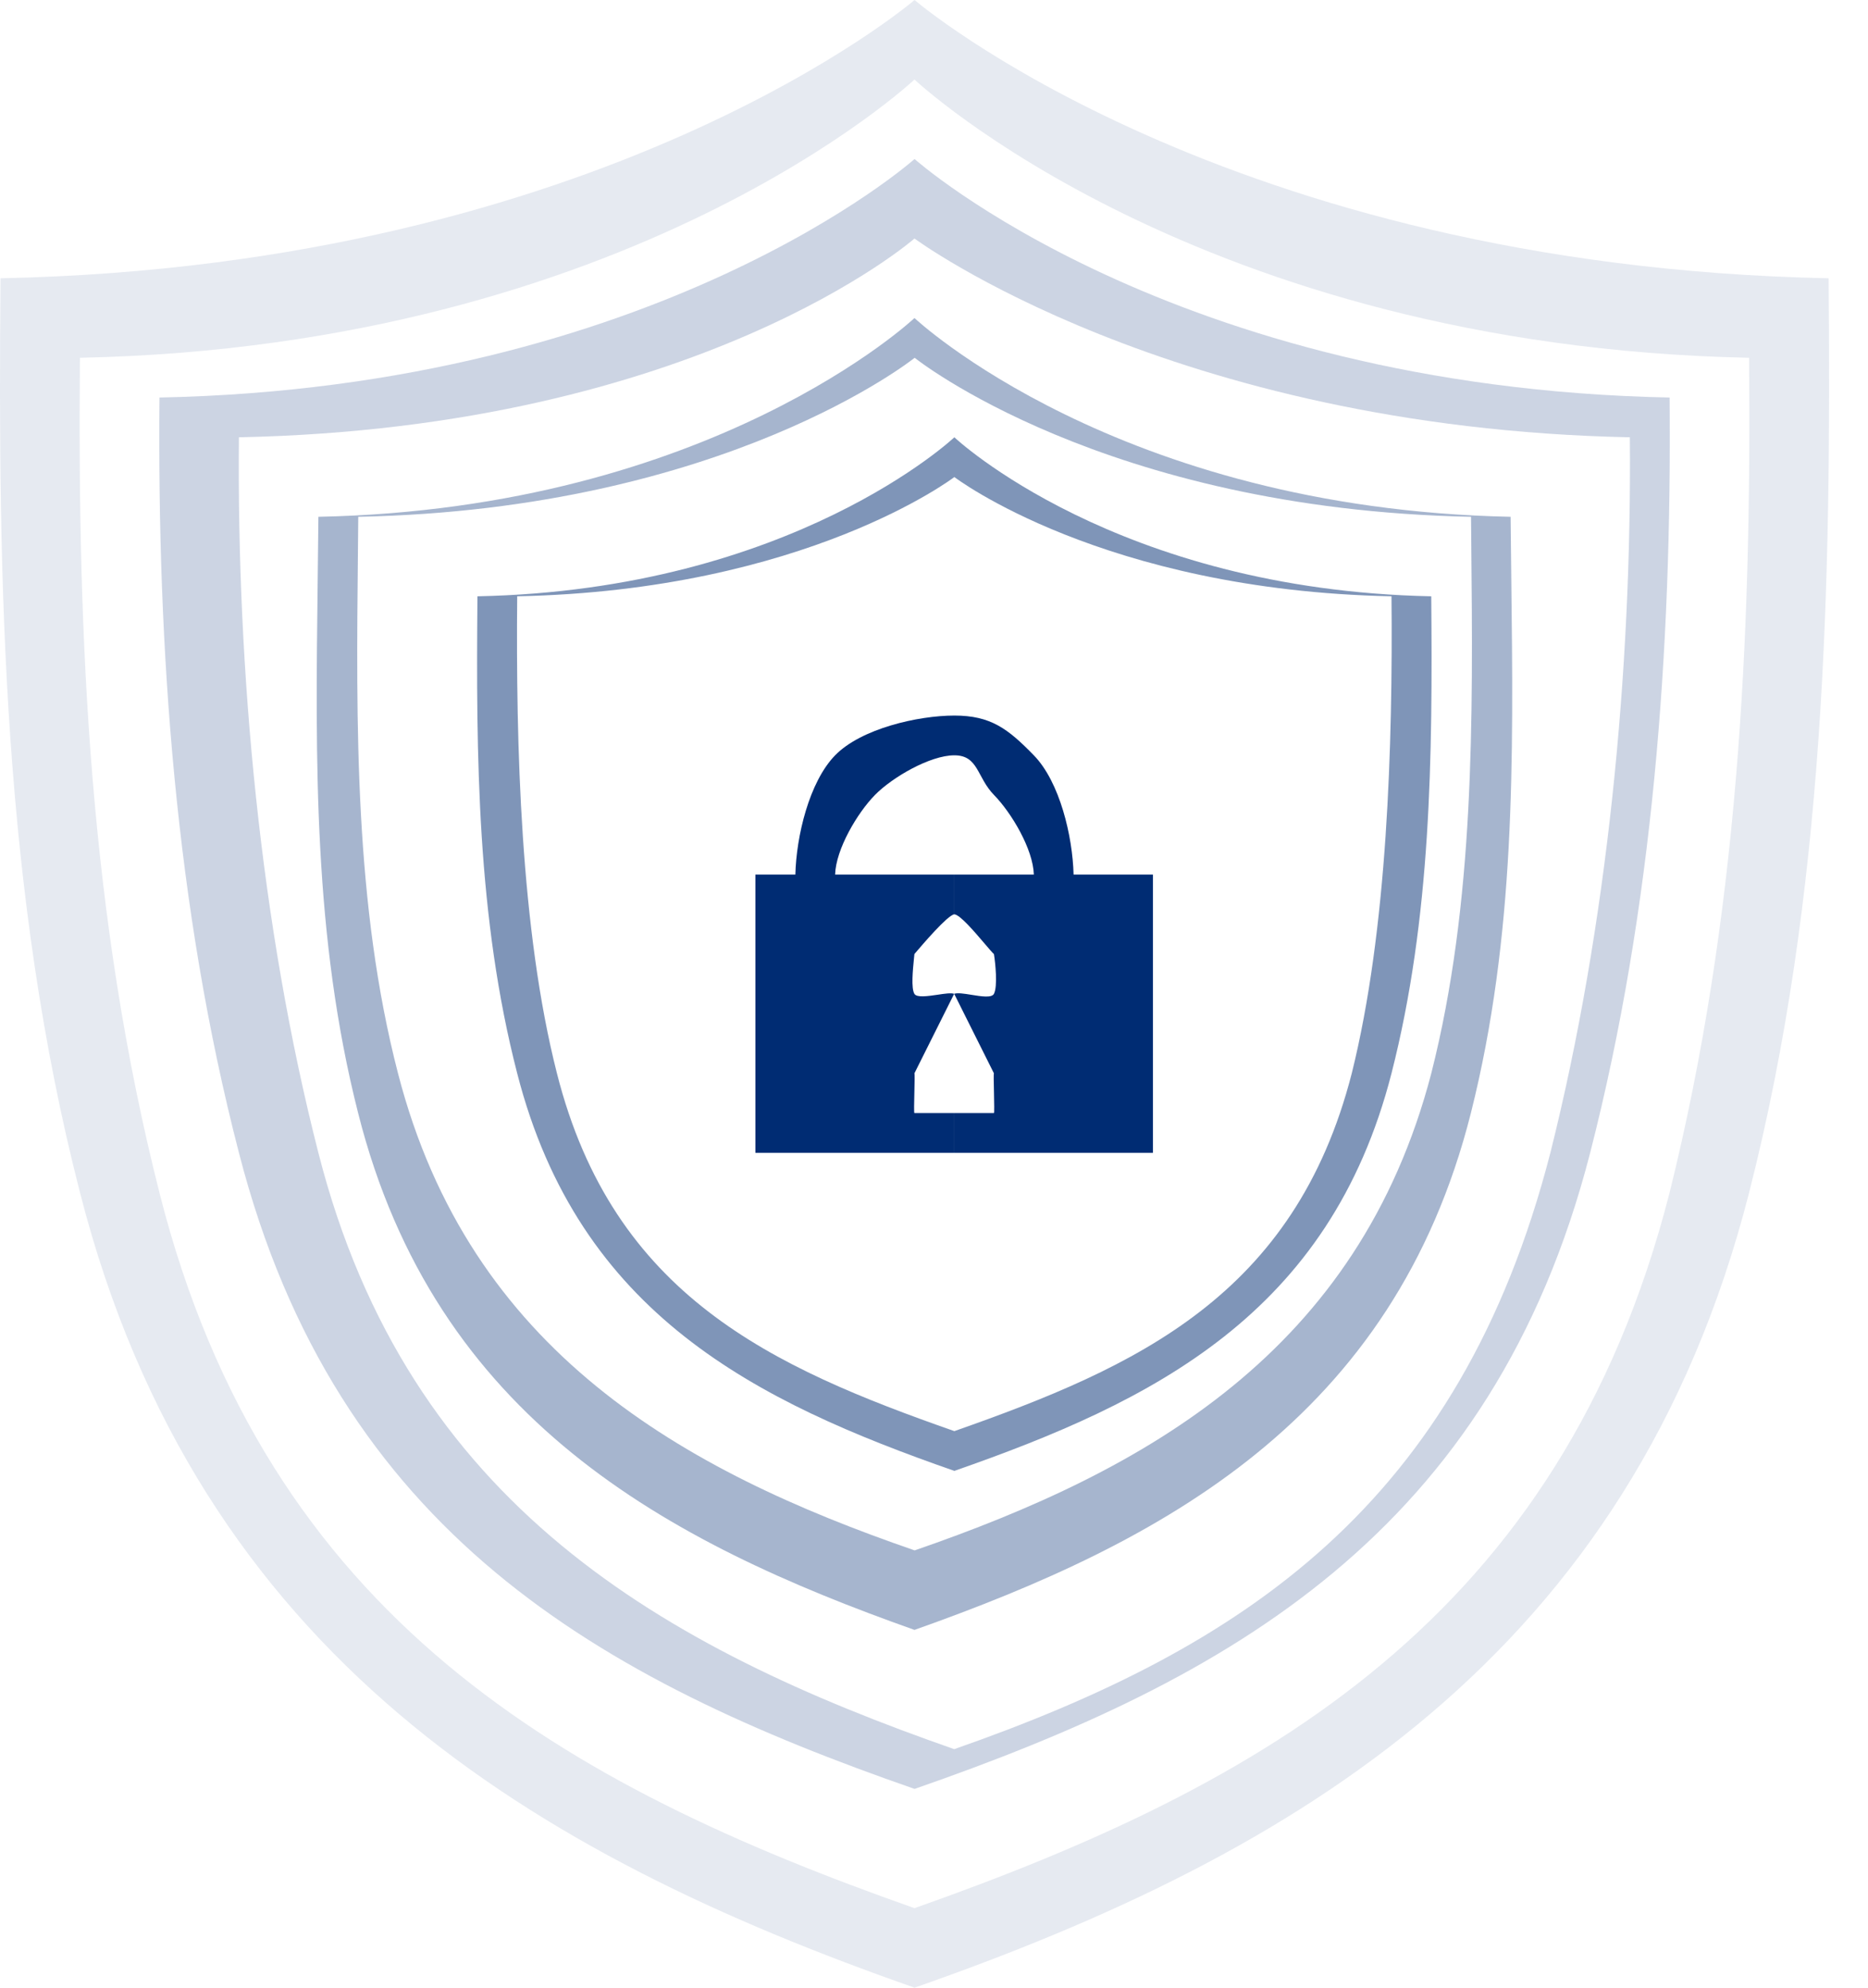 <svg width="47" height="50" viewBox="0 0 47 50" fill="none" xmlns="http://www.w3.org/2000/svg">
<path fill-rule="evenodd" clip-rule="evenodd" d="M24.012 11C24.012 11 28.081 14.84 36.011 15C36.046 19.036 36.011 23.086 35.011 27C33.457 33.059 29.012 35.257 24.012 37C19.012 35.257 14.566 33.059 13.013 27C12.003 23.086 11.977 19.036 12.013 15C19.942 14.84 24.012 11 24.012 11ZM24.012 12C24.012 12 27.74 14.851 35.011 15C35.044 18.726 34.911 23.387 34.011 27C32.576 32.594 28.595 34.39 24.012 36C19.419 34.39 15.431 32.594 14.013 27C13.093 23.387 12.98 18.726 13.013 15C20.281 14.851 24.012 12 24.012 12Z" fill="#002C73" fill-opacity="0.5"/>
<path d="M21.012 24V22C21.031 21.358 21.574 20.447 22.012 20C22.449 19.553 23.402 19 24.012 19C24.621 19 24.574 19.553 25.012 20C25.449 20.447 25.993 21.358 26.012 22V24H27.012V22C26.988 21.038 26.666 19.672 26.012 19C25.358 18.328 24.925 18 24.012 18C23.099 18 21.666 18.328 21.012 19C20.358 19.672 20.035 21.038 20.012 22V24H21.012Z" fill="#002C73"/>
<path fill-rule="evenodd" clip-rule="evenodd" d="M24.008 22H29.008V29H24.008V28H25.008C25.02 27.998 25.014 27.734 25.009 27.478C25.003 27.239 24.998 27.006 25.008 27L24.008 25C24.086 24.968 24.258 24.995 24.439 25.024C24.687 25.064 24.951 25.107 25.008 25C25.106 24.814 25.043 24.209 25.008 24C24.963 23.959 24.876 23.856 24.769 23.731C24.513 23.431 24.148 23.002 24.008 23V22ZM23.007 28H24.007V29H19.007V22H24.007V23C23.829 23.033 23.2 23.773 23.029 23.973C23.021 23.983 23.013 23.992 23.007 24C23.004 24.033 23 24.078 22.994 24.13C22.968 24.396 22.921 24.857 23.007 25C23.067 25.099 23.337 25.059 23.587 25.023C23.765 24.996 23.933 24.971 24.007 25L23.007 27C23.017 27.006 23.012 27.239 23.006 27.478C23 27.734 22.994 27.998 23.007 28Z" fill="#002C73"/>
<path fill-rule="evenodd" clip-rule="evenodd" d="M23.009 8C23.009 8 28.097 12.797 38.008 13C38.013 13.518 38.019 14.034 38.025 14.549C38.079 19.117 38.132 23.535 37.008 28C35.067 35.69 29.259 38.788 23.009 41C16.759 38.788 10.952 35.69 9.011 28C7.883 23.56 7.937 19.166 7.993 14.625C7.999 14.086 8.006 13.544 8.011 13C17.922 12.797 23.009 8 23.009 8ZM23.013 9C23.013 9 27.759 12.813 37.012 13C37.014 13.215 37.016 13.431 37.018 13.646C37.061 18.103 37.105 22.692 36.012 27C34.186 33.993 28.846 36.987 23.013 39C17.168 36.987 11.819 33.993 10.014 27C8.916 22.76 8.961 18.247 9.006 13.856C9.009 13.57 9.012 13.285 9.014 13C18.265 12.813 23.013 9 23.013 9Z" fill="#002C73" fill-opacity="0.35"/>
<path fill-rule="evenodd" clip-rule="evenodd" d="M23.011 4C23.011 4 29.455 9.747 42.009 10C42.065 16.364 41.592 22.828 40.009 29C37.55 38.554 30.927 42.251 23.011 45C15.094 42.251 8.471 38.554 6.012 29C4.414 22.828 3.956 16.364 4.012 10C16.567 9.747 23.011 4 23.011 4ZM23.009 6C23.009 6 29.441 10.764 41.008 11C41.06 16.9 40.441 23.279 39.008 29C36.725 37.858 31.3 41.45 24.009 44C16.703 41.45 10.267 37.858 8.011 29C6.548 23.279 5.958 16.9 6.011 11C17.574 10.764 23.009 6 23.009 6Z" fill="#002C73" fill-opacity="0.2"/>
<path fill-rule="evenodd" clip-rule="evenodd" d="M23.011 0C23.011 0 30.811 6.692 46.009 7C46.077 14.762 45.926 22.473 44.009 30C41.032 41.652 32.594 46.648 23.011 50C13.428 46.648 4.99 41.652 2.013 30C0.078 22.473 -0.055 14.762 0.013 7C15.21 6.692 23.011 0 23.011 0ZM23.009 2C23.009 2 30.128 8.714 44.008 9C44.071 16.142 43.727 23.075 42.008 30C39.269 40.723 31.759 44.913 23.009 48C14.242 44.913 6.719 40.723 4.011 30C2.256 23.075 1.948 16.142 2.011 9C15.887 8.714 23.009 2 23.009 2Z" fill="#002C73" fill-opacity="0.1"/>
</svg>
